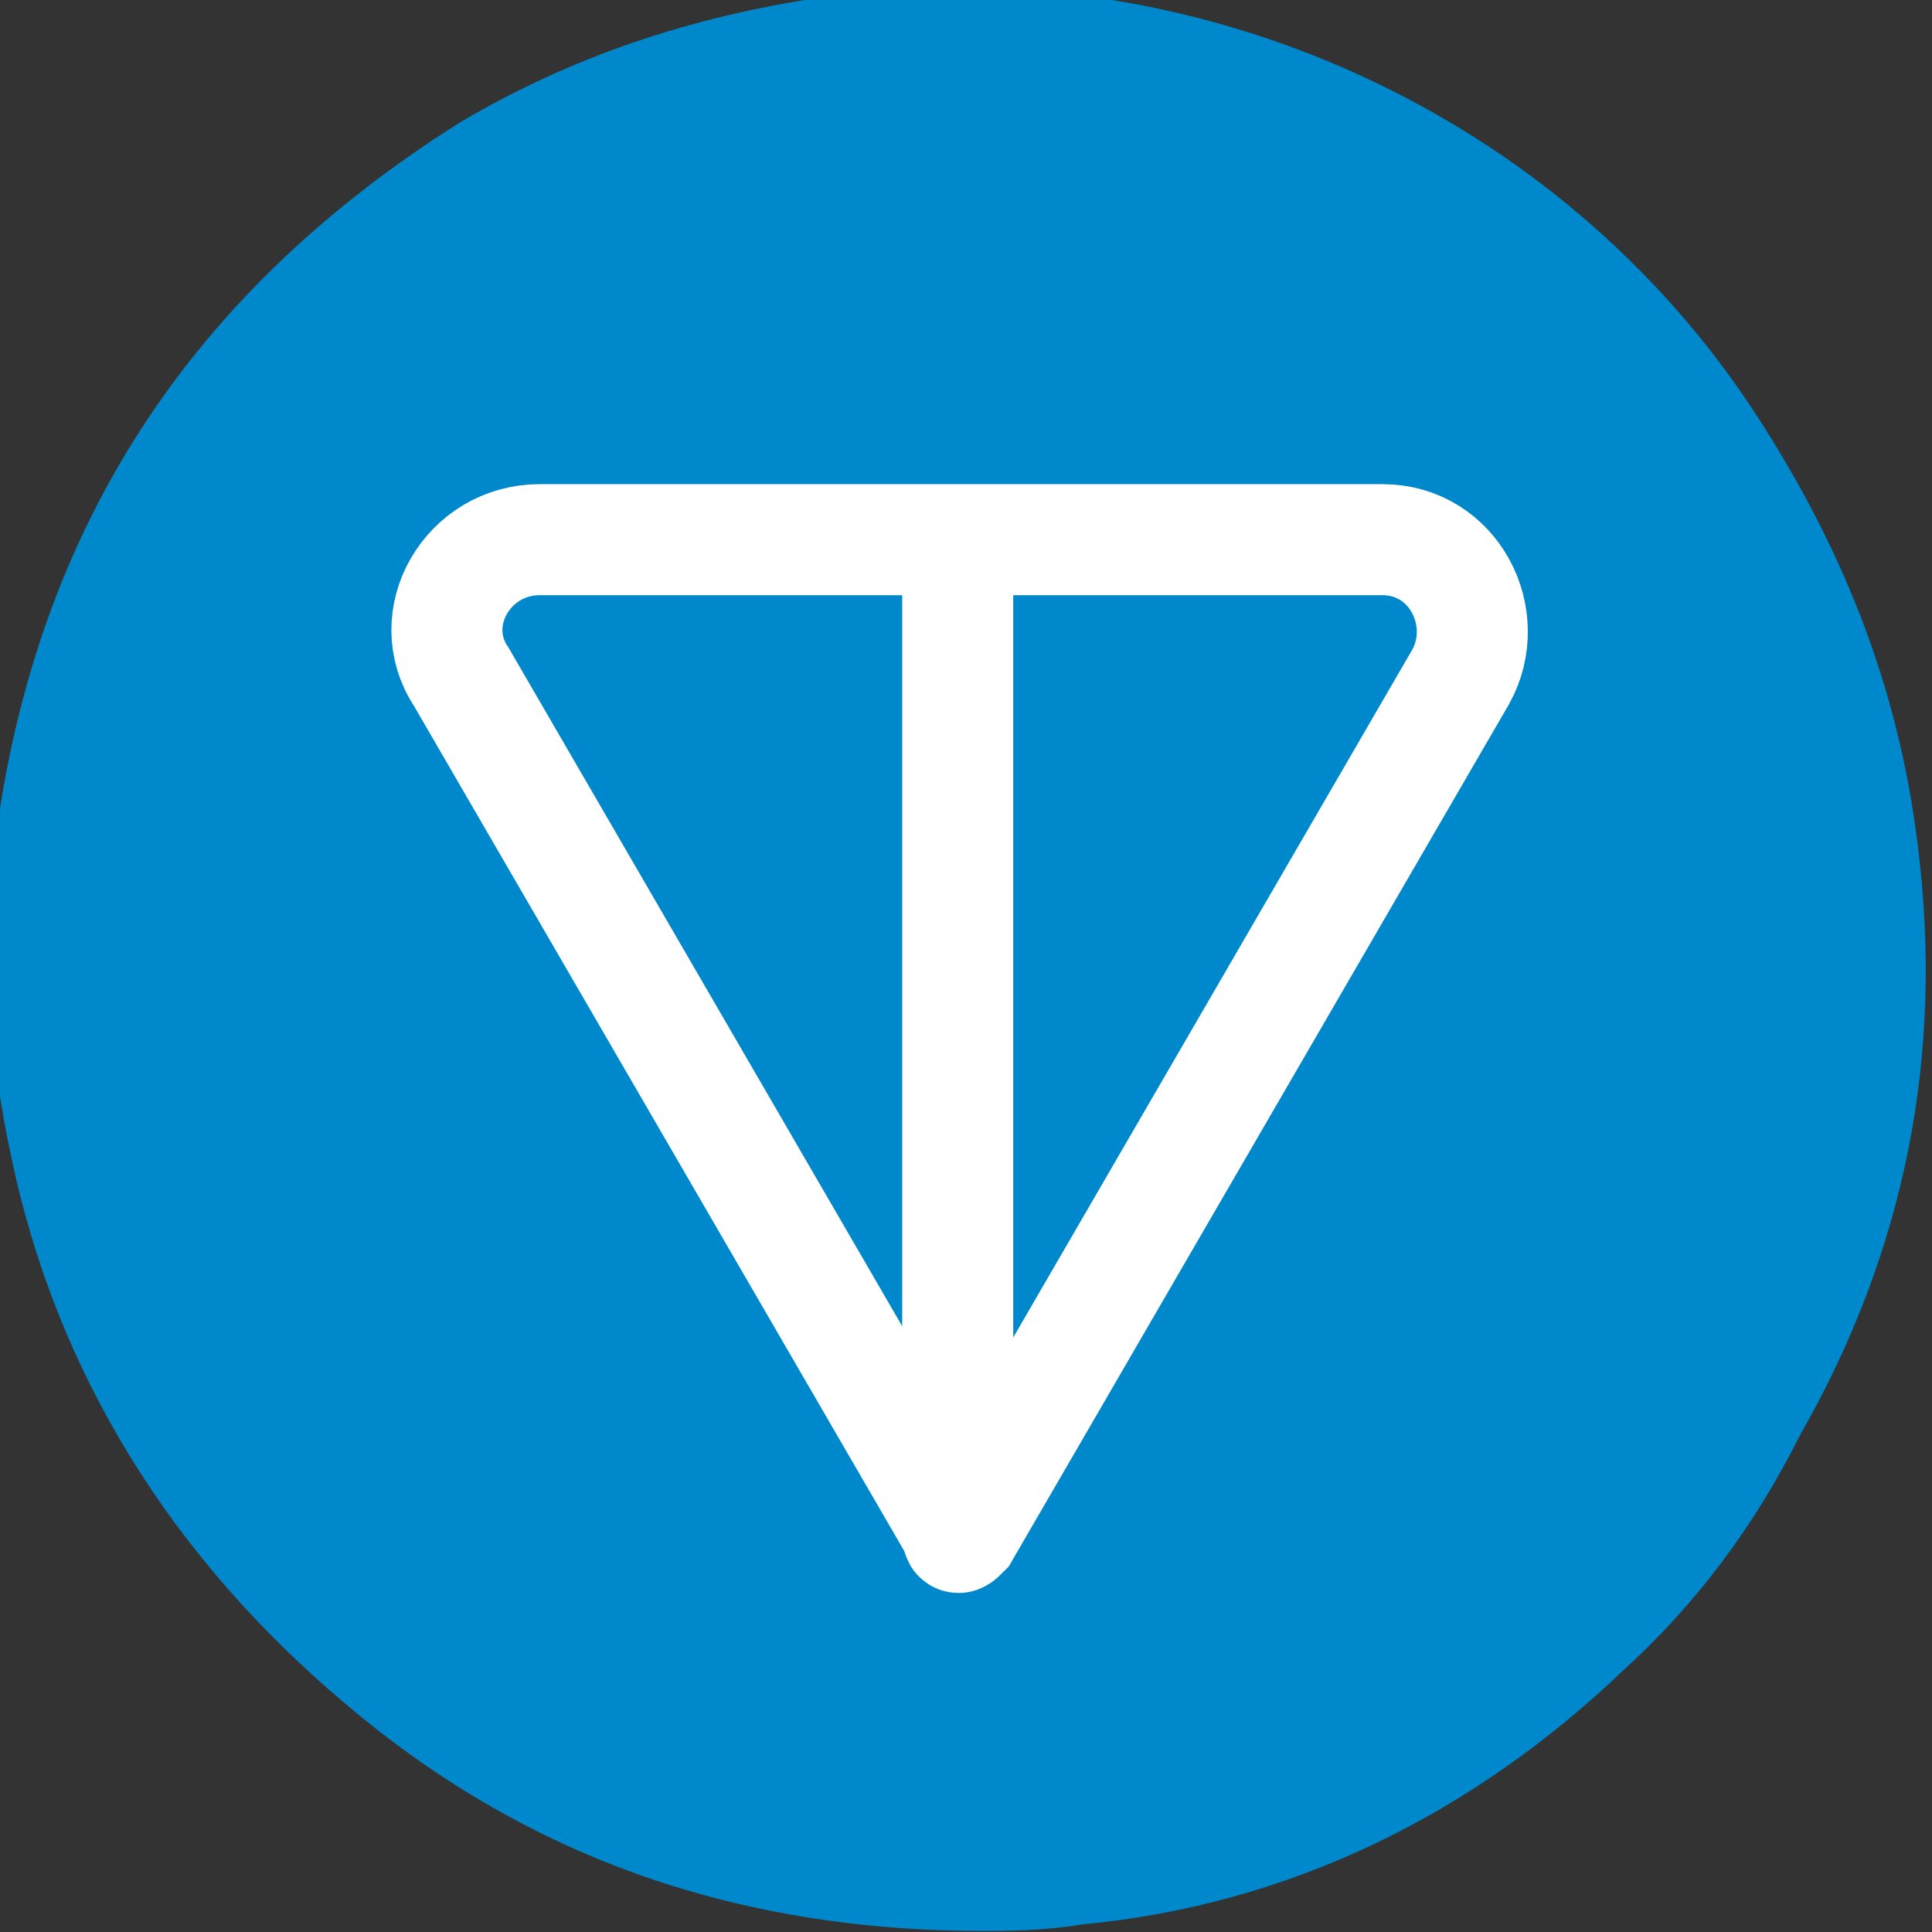<svg xmlns="http://www.w3.org/2000/svg" xmlns:xlink="http://www.w3.org/1999/xlink" version="1.1" id="Слой_1" x="0px" y="0px" viewBox="9 9 42 42" style="enable-background:new 0 0 42 42;" xml:space="preserve" width="42" height="42">
<rect x="9" y="9" width="42" height="42" fill="#333333" stroke="none"/>
<style type="text/css">
	.st0{fill:#0088CC;}
	.st1{fill:none;stroke:#FFFFFF;stroke-width:1.7;stroke-miterlimit:10;}
</style>
<g id="примеры">
</g>
<g style="&#10;    transform: scale(1.42);&#10;">
	<path class="st0" d="M35.7,19.3c-0.3-2.5-1.2-4.7-2.6-6.8c-3.1-4.6-8.7-7-14.2-6.2c-2,0.3-3.8,0.9-5.5,1.9   c-4.3,2.7-6.7,6.5-7.2,11.6c-0.1,1.4,0,2.8,0.3,4.2c0.7,3.4,2.5,6.2,5.1,8.4c2.7,2.3,5.9,3.5,9.8,3.5c0.3,0,0.9,0,1.5-0.1   c3.2-0.3,6-1.7,8.3-3.9c1.1-1,2-2.2,2.7-3.6C35.5,25.5,36.1,22.5,35.7,19.3z"/>
	<path class="st1" d="M21.1,29.8l7.6-13.1c0.5-0.9-0.1-2.1-1.2-2.1H14.6c-1.1,0-1.8,1.2-1.2,2.1l7.6,13.1C21,29.9,21,29.9,21.1,29.8   z"/>
	<line class="st1" x1="21" y1="14.6" x2="21" y2="29.8"/>
</g>
</svg>